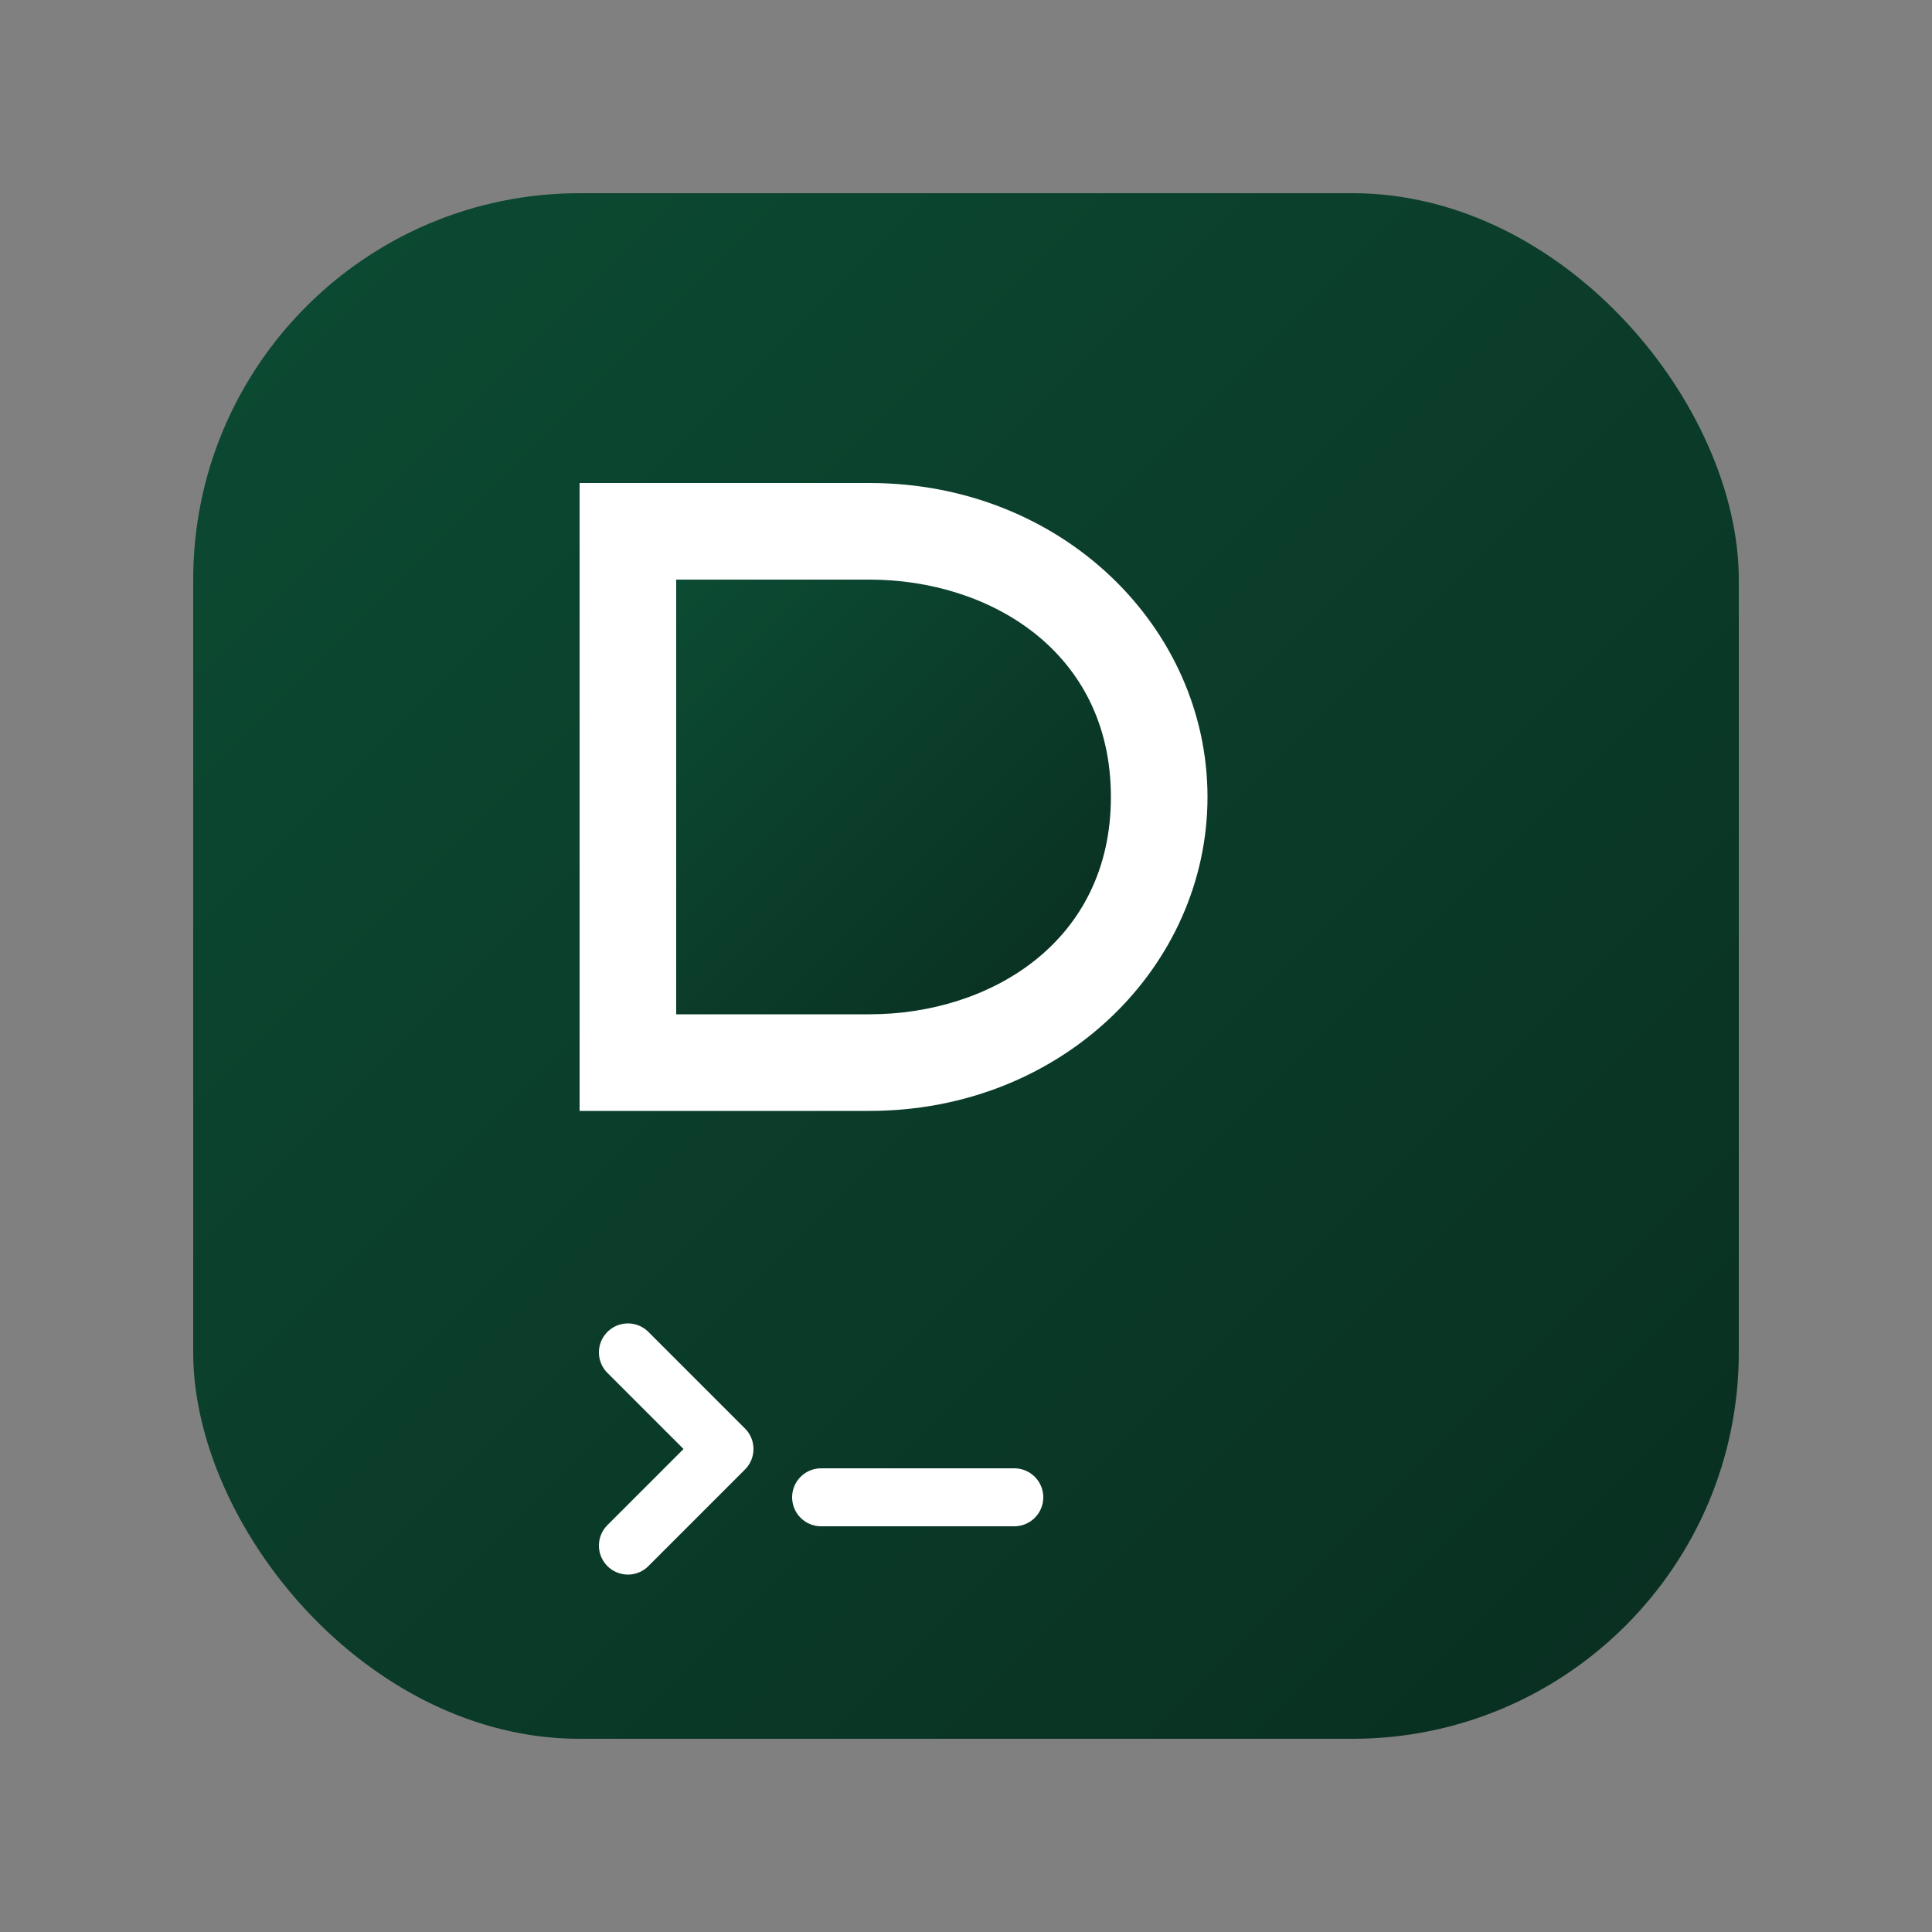 <svg xmlns="http://www.w3.org/2000/svg" width="40px" height="40px" viewBox="0 0 40 40">
    <rect x="0" y="0" width="40" height="40" fill="#808080" stroke="none"/>
    <!-- Modern Django icon with terminal integration -->
    <defs>
        <linearGradient id="djangoGradient" x1="0%" y1="0%" x2="100%" y2="100%">
            <stop offset="0%" style="stop-color:#0C4B33;stop-opacity:1"/>
            <stop offset="100%" style="stop-color:#092E20;stop-opacity:1"/>
        </linearGradient>
    </defs>

    <!-- Background with gradient -->
    <rect x="4" y="4" width="32" height="32" rx="8" ry="8" fill="url(#djangoGradient)"/>

    <!-- Django logo - simplified and modern (larger and centered) -->
    <path d="M12,10 L12,23 L18,23 C22,23 25,20 25,16.5 C25,13 22,10 18,10 Z"
          fill="white" stroke="none"/>
    <path d="M14,12 L18,12 C20.5,12 23,13.5 23,16.5 C23,19.5 20.5,21 18,21 L14,21 Z"
          fill="url(#djangoGradient)" stroke="none"/>

    <!-- Command prompt symbol -->
    <path d="M13,28 L15,30 L13,32" fill="none" stroke="white" stroke-width="1.2" stroke-linecap="round"
          stroke-linejoin="round"/>
    <line x1="17" y1="31" x2="21" y2="31" stroke="white" stroke-width="1.2" stroke-linecap="round"/>
</svg>